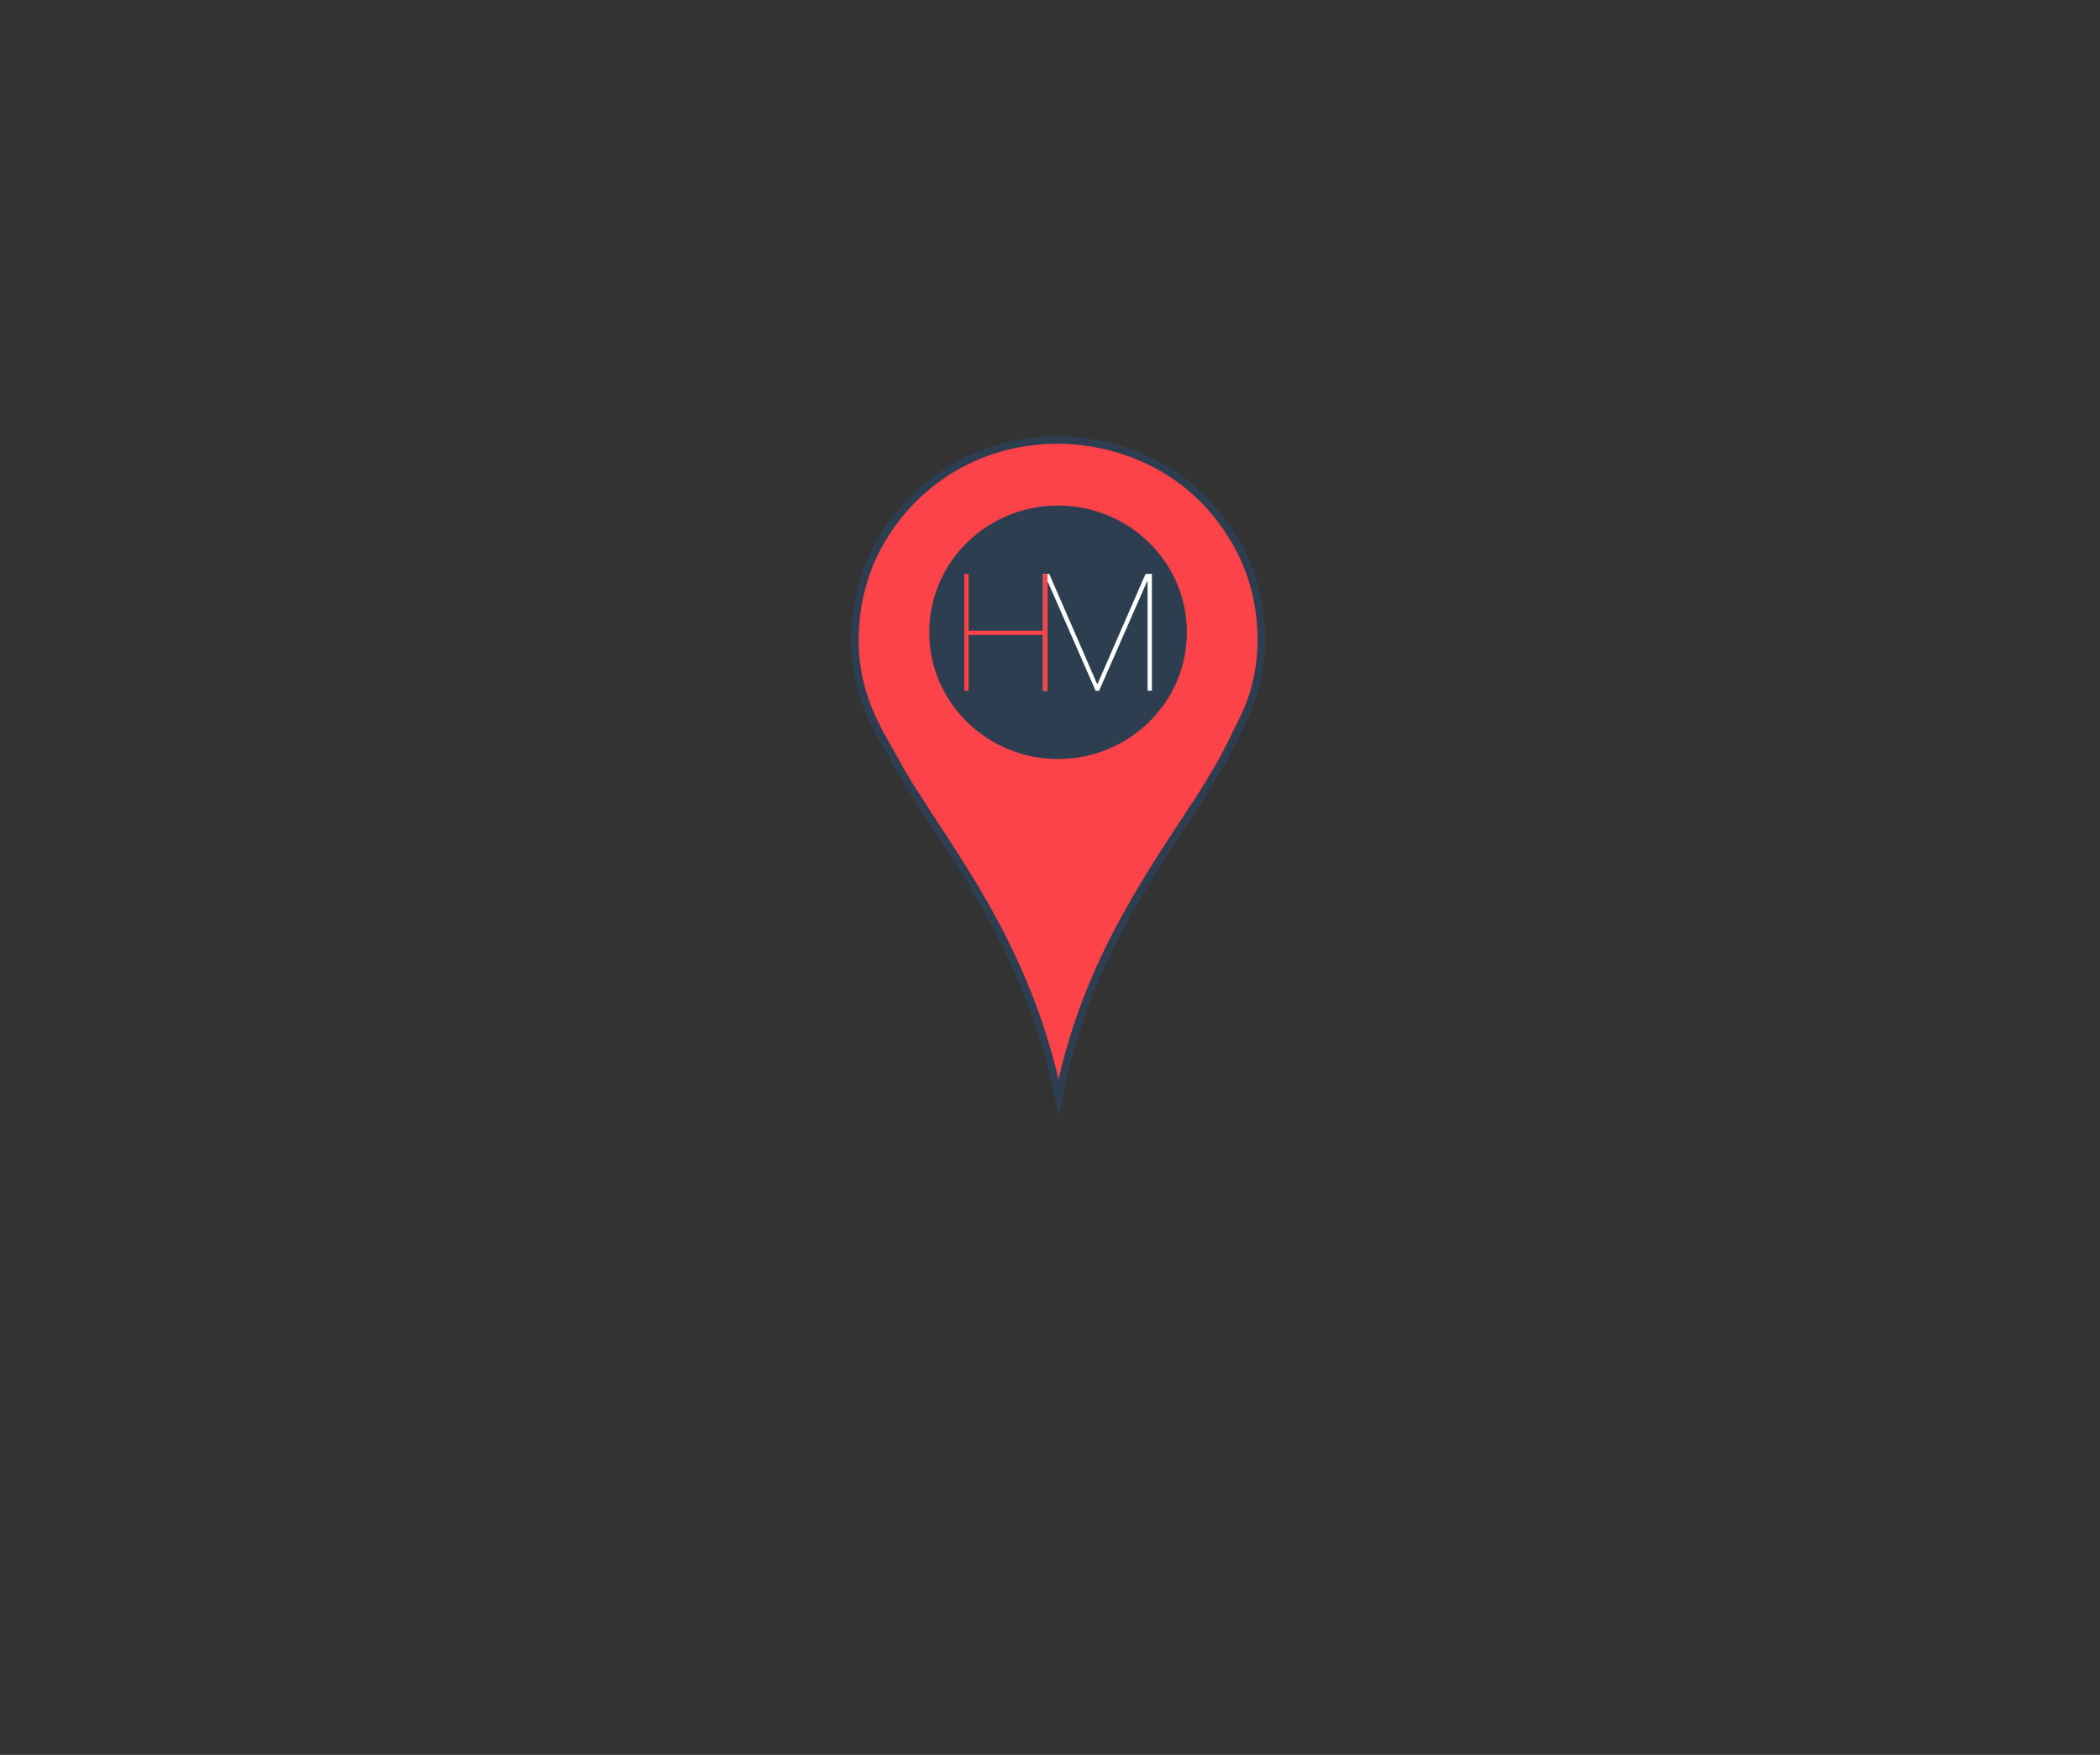 <?xml version="1.0" encoding="utf-8"?>
<!-- Generator: Adobe Illustrator 19.2.0, SVG Export Plug-In . SVG Version: 6.00 Build 0)  -->
<svg version="1.1" id="Layer_1" xmlns="http://www.w3.org/2000/svg" xmlns:xlink="http://www.w3.org/1999/xlink" x="0px" y="0px"
	 viewBox="0 0 2481 2073" style="enable-background:new 0 0 2481 2073;" xml:space="preserve">
<rect x="0" y="0" width="2481" height="2073" fill="#333333" stroke="none"/>
<style type="text/css">
	.st0{fill:#FC4349;stroke:#2C3E50;stroke-width:9;stroke-miterlimit:10;}
	.st1{fill:#2C3E50;}
	.st2{fill:#FFFFFF;}
	.st3{fill:#FC4349;}
</style>
<path id="svg_2" class="st0" d="M1250.7,1296.7c-17.8-87.3-49.1-160-87.1-227.3c-28.2-50-60.8-96.1-91-144.5
	c-10.1-16.2-18.8-33.3-28.5-50.1c-19.4-33.5-35.1-72.5-34.1-122.9c1-49.3,15.2-88.9,35.8-121.2c33.8-53.2,90.5-96.8,166.5-108.3
	c62.2-9.4,120.5,6.5,161.8,30.6c33.8,19.7,59.9,46.1,79.8,77.2c20.7,32.4,35.1,70.8,36.3,120.8c0.6,25.6-3.6,49.3-9.5,69
	c-6,19.9-15.6,36.6-24.1,54.4c-16.7,34.7-37.6,66.5-58.7,98.3C1335.2,1067.5,1276.4,1164.2,1250.7,1296.7z"/>
<title>google-pin</title>
<title>Layer 1</title>
<ellipse id="svg_4_2_" class="st1" cx="1250" cy="746.9" rx="152.2" ry="149.7"/>
<g>
	<path class="st2" d="M1239.6,677.9l56.5,129.9h0.6l56.7-129.9h7.5v138h-5.1v-129l-0.6-0.2L1298.5,816h-4.1L1238,687.4l-0.6,0.2V816
		h-5.1v-138H1239.6z"/>
</g>
<g>
	<path class="st3" d="M1237.6,816h-5.1v-65.9h-88.2V816h-5.1v-138h5.1v67h88.2v-67h5.1V816z"/>
</g>
</svg>

